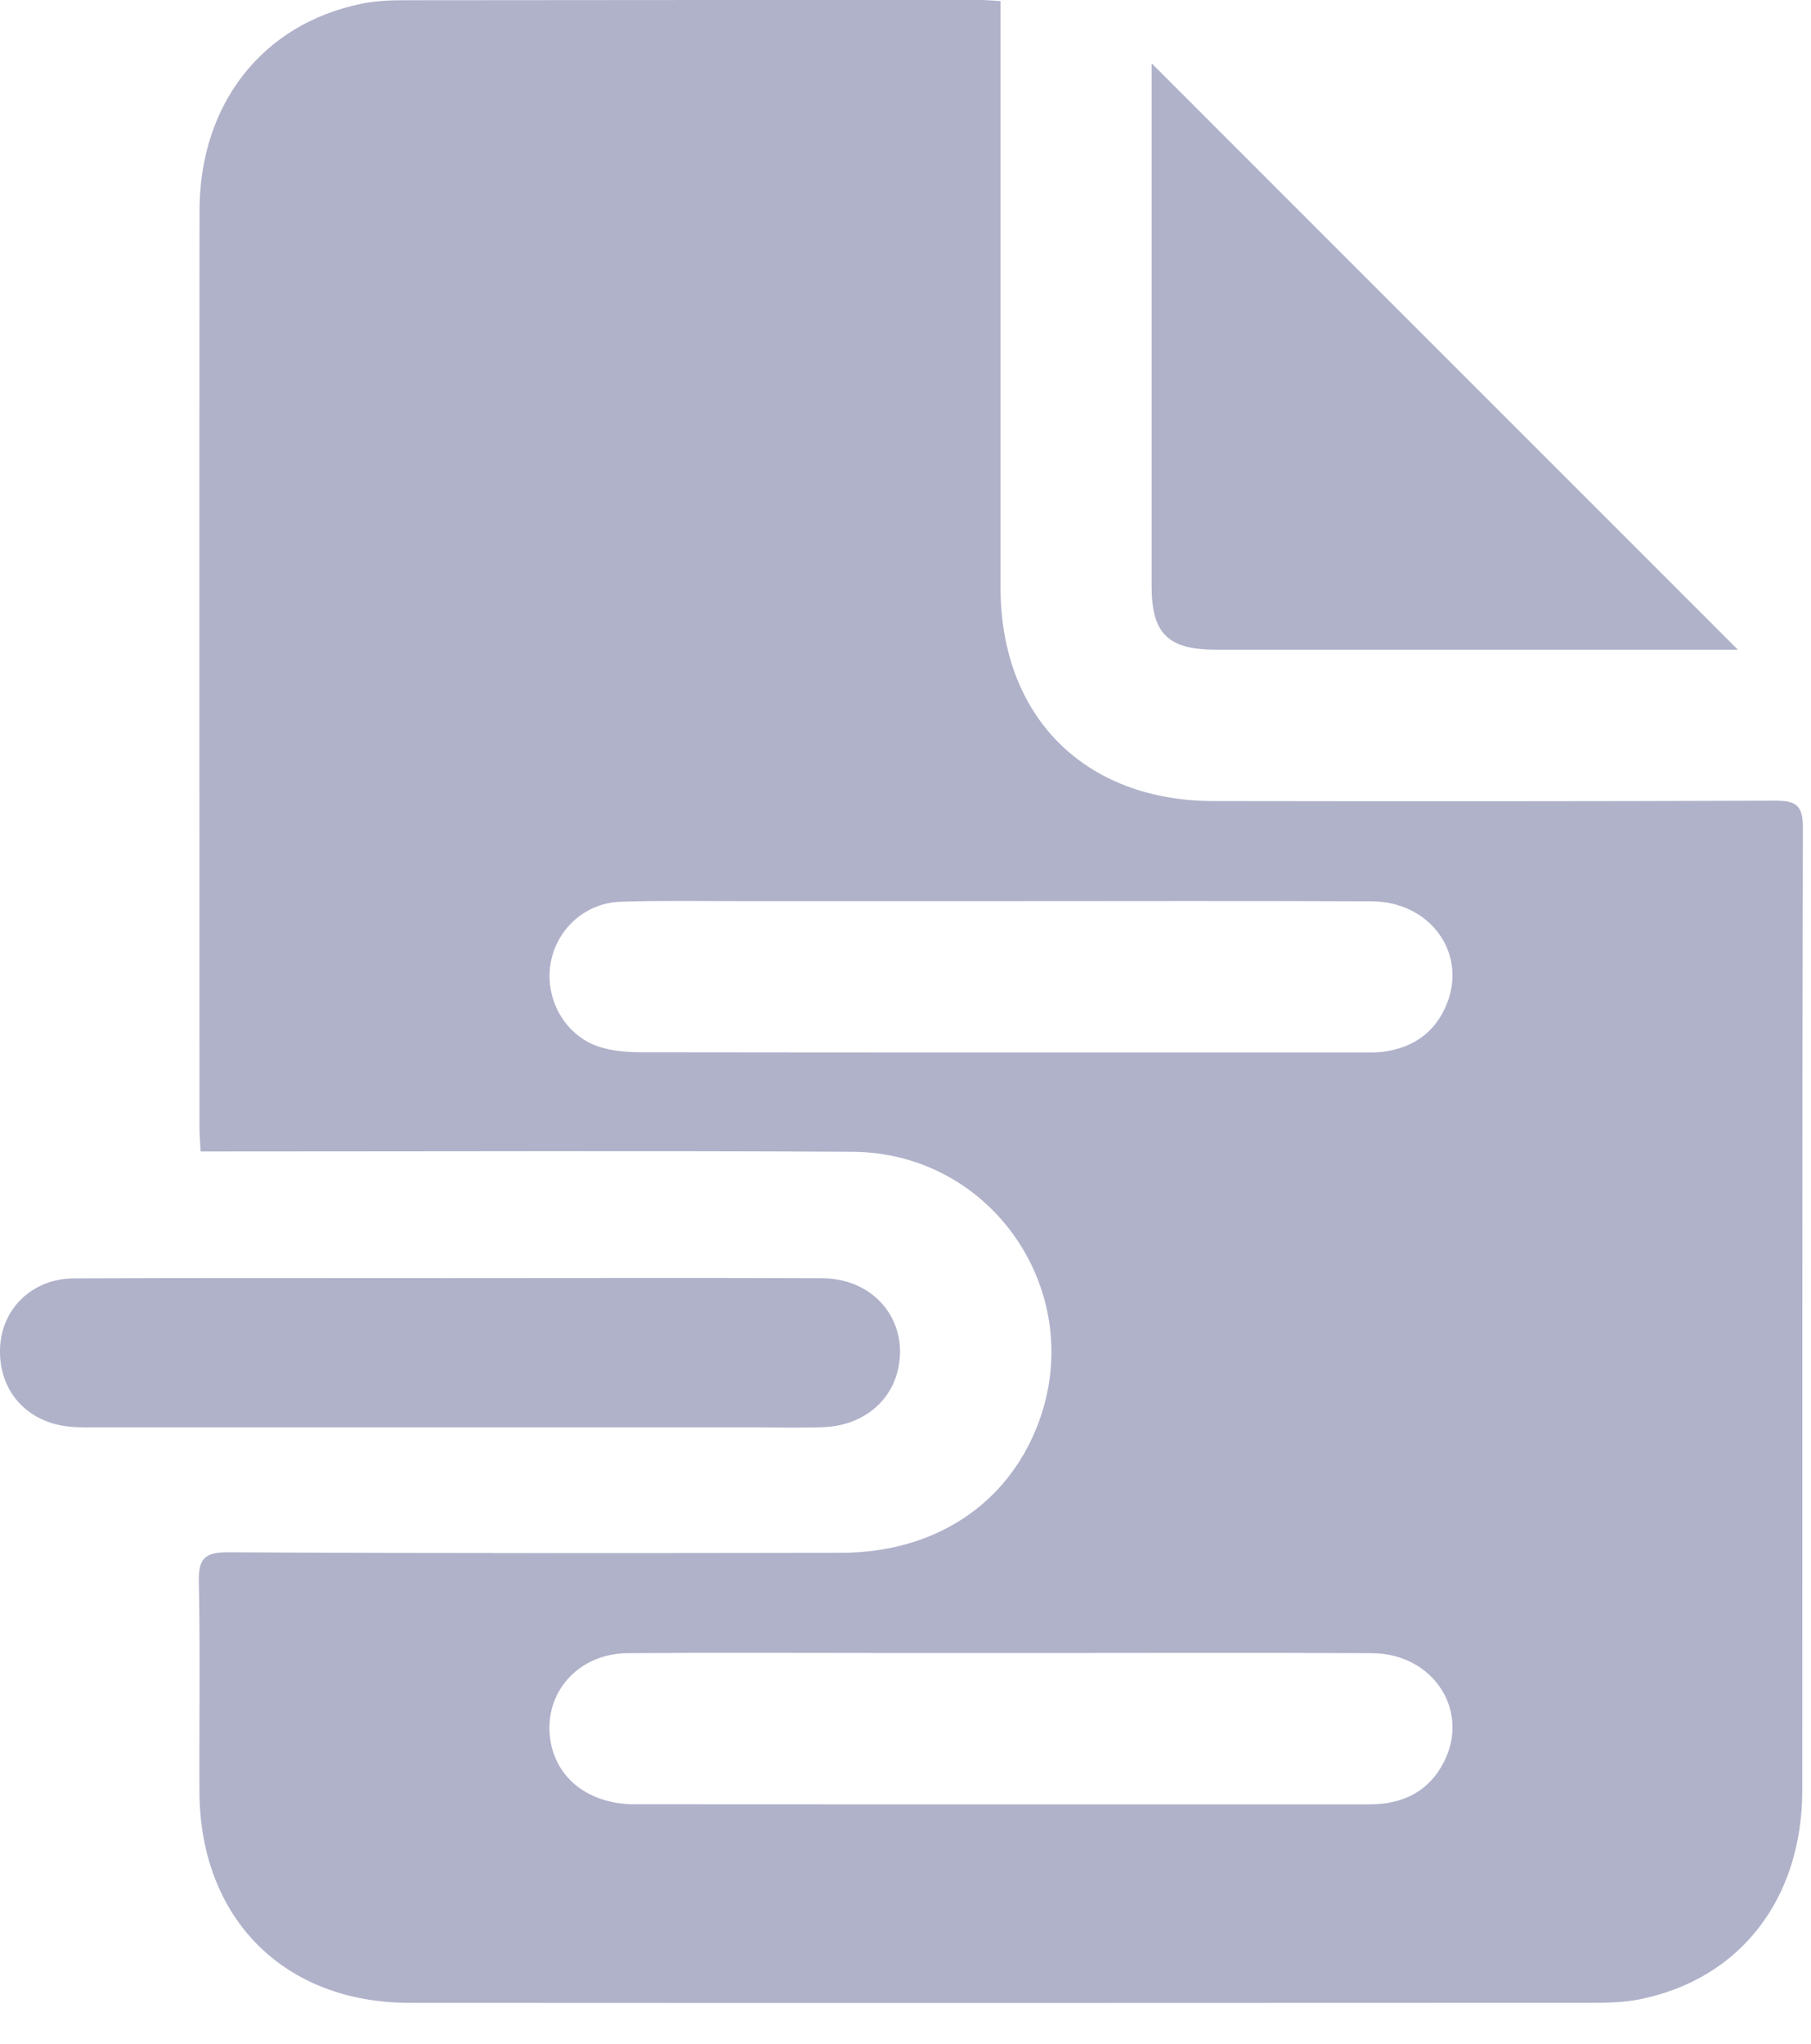 <svg width="39" height="44" viewBox="0 0 39 44" fill="none" xmlns="http://www.w3.org/2000/svg">
<g clip-path="url(#clip0_434_5780)">
<path d="M4.32 24.792C4.31 24.589 4.296 24.424 4.296 24.261C4.295 17.686 4.291 11.111 4.297 4.536C4.299 2.237 5.651 0.518 7.782 0.081C8.076 0.02 8.384 0.005 8.686 0.005C12.832 -0.001 16.978 6.33281e-05 21.124 6.33281e-05C21.241 6.33281e-05 21.357 0.012 21.547 0.023C21.547 0.226 21.547 0.422 21.547 0.616C21.547 4.629 21.546 8.641 21.547 12.653C21.548 15.428 23.354 17.243 26.132 17.247C30.16 17.253 34.189 17.254 38.218 17.239C38.654 17.238 38.827 17.317 38.825 17.812C38.807 24.724 38.816 31.637 38.812 38.549C38.809 40.889 37.469 42.611 35.315 43.045C34.971 43.114 34.612 43.121 34.259 43.121C25.78 43.125 17.302 43.127 8.823 43.122C6.11 43.12 4.307 41.302 4.295 38.575C4.288 37.074 4.314 35.573 4.282 34.074C4.271 33.575 4.384 33.418 4.915 33.421C9.315 33.444 13.714 33.439 18.113 33.432C20.123 33.429 21.691 32.395 22.352 30.665C23.429 27.848 21.385 24.815 18.356 24.798C13.89 24.774 9.422 24.791 4.956 24.791C4.756 24.791 4.558 24.791 4.318 24.791L4.32 24.792ZM21.552 19.402C19.68 19.402 17.81 19.402 15.938 19.402C15.079 19.402 14.218 19.386 13.36 19.415C12.576 19.442 11.952 20.039 11.849 20.797C11.749 21.534 12.169 22.282 12.876 22.528C13.17 22.63 13.504 22.655 13.819 22.655C18.977 22.662 24.136 22.66 29.294 22.66C29.462 22.66 29.633 22.666 29.799 22.643C30.452 22.553 30.926 22.212 31.167 21.589C31.586 20.5 30.786 19.411 29.543 19.406C26.88 19.394 24.217 19.402 21.553 19.402H21.552ZM21.556 35.589C20.781 35.589 20.005 35.589 19.229 35.589C17.325 35.589 15.42 35.578 13.515 35.593C12.451 35.603 11.712 36.44 11.848 37.435C11.963 38.282 12.676 38.845 13.663 38.846C17.691 38.85 21.72 38.848 25.75 38.848C26.997 38.848 28.244 38.848 29.492 38.848C30.207 38.848 30.774 38.577 31.103 37.919C31.655 36.812 30.854 35.6 29.546 35.593C26.883 35.58 24.22 35.59 21.556 35.59V35.589Z" fill="#B0B2CA"/>
<path d="M37.426 13.989H37.062C33.442 13.989 29.822 13.989 26.201 13.989C25.146 13.989 24.8 13.646 24.8 12.606C24.8 8.817 24.8 5.028 24.8 1.363C28.982 5.545 33.217 9.78 37.427 13.99L37.426 13.989Z" fill="#B0B2CA"/>
<path d="M9.725 27.518C12.387 27.518 15.049 27.51 17.71 27.521C18.861 27.526 19.608 28.488 19.321 29.554C19.137 30.235 18.524 30.698 17.733 30.727C17.245 30.745 16.756 30.732 16.268 30.732C11.518 30.732 6.767 30.732 2.016 30.732C1.815 30.732 1.611 30.734 1.412 30.706C0.513 30.579 -0.055 29.877 0.004 28.976C0.057 28.153 0.712 27.528 1.589 27.524C4.301 27.512 7.013 27.52 9.725 27.519V27.518Z" fill="#B0B2CA"/>
</g>
<defs>
<clipPath id="clip0_434_5780">
<rect width="38.826" height="43.126" fill="white"/>
</clipPath>
</defs>
</svg>
